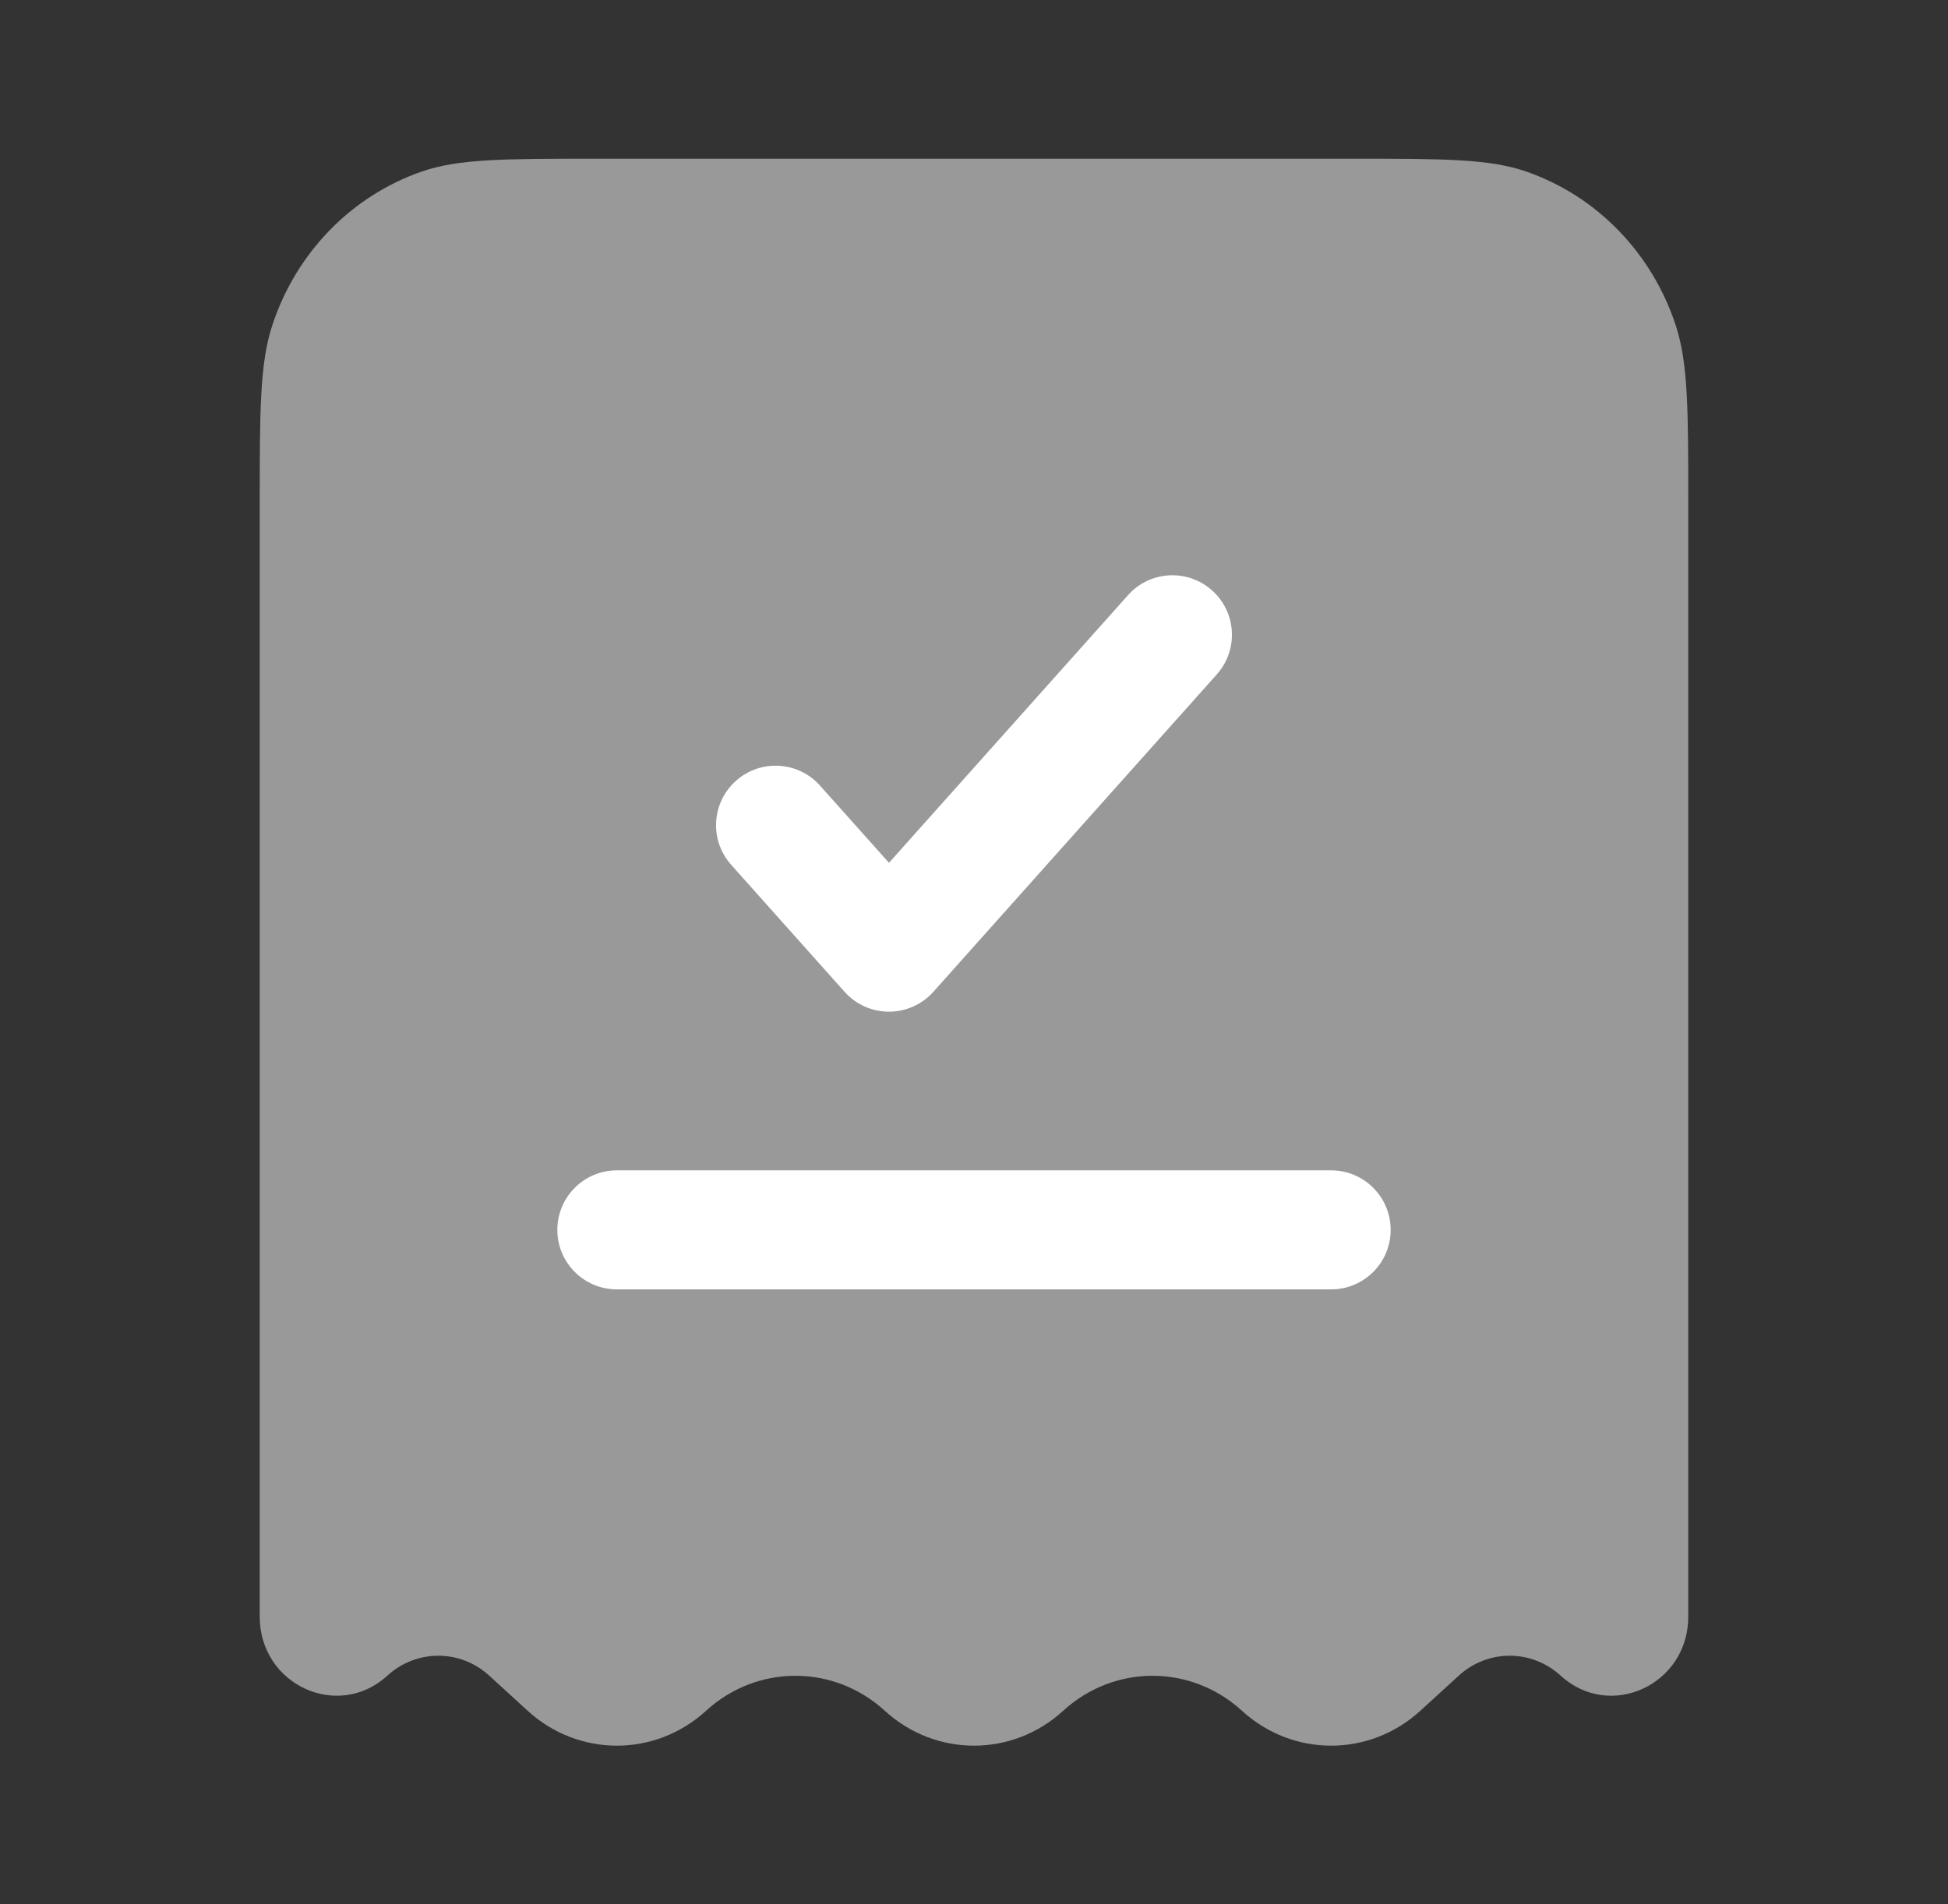 <svg xmlns="http://www.w3.org/2000/svg" width="45" height="44" viewBox="0 0 45 44" fill="none">
  <rect x="0" y="0" width="45" height="44" fill="#333333" stroke="none"/>
  <path opacity="0.5" d="M13.783 3.667H31.218C33.342 3.667 34.404 3.667 35.261 3.965C36.886 4.53 38.161 5.843 38.71 7.516C39 8.398 39 9.492 39 11.679V37.353C39 38.926 37.194 39.761 36.052 38.716C35.381 38.102 34.369 38.102 33.698 38.716L32.812 39.526C31.636 40.603 29.864 40.603 28.688 39.526C27.511 38.45 25.739 38.45 24.562 39.526C23.386 40.603 21.614 40.603 20.438 39.526C19.261 38.45 17.489 38.45 16.312 39.526C15.136 40.603 13.364 40.603 12.188 39.526L11.302 38.716C10.631 38.102 9.619 38.102 8.948 38.716C7.806 39.761 6 38.926 6 37.353V11.679C6 9.492 6 8.398 6.29 7.516C6.839 5.843 8.114 4.53 9.739 3.965C10.596 3.667 11.658 3.667 13.783 3.667Z" fill="white"/>
  <path d="M28.109 15.582C28.615 15.016 28.566 14.147 27.999 13.641C27.433 13.135 26.563 13.184 26.058 13.751L20.536 19.935L18.942 18.151C18.437 17.584 17.567 17.535 17.001 18.041C16.434 18.547 16.385 19.416 16.891 19.982L19.51 22.916C19.771 23.208 20.144 23.375 20.536 23.375C20.927 23.375 21.3 23.208 21.561 22.916L28.109 15.582Z" fill="white"/>
  <path d="M14.25 27.041C13.491 27.041 12.875 27.657 12.875 28.416C12.875 29.176 13.491 29.791 14.25 29.791H30.75C31.509 29.791 32.125 29.176 32.125 28.416C32.125 27.657 31.509 27.041 30.75 27.041H14.25Z" fill="white"/>
</svg>
